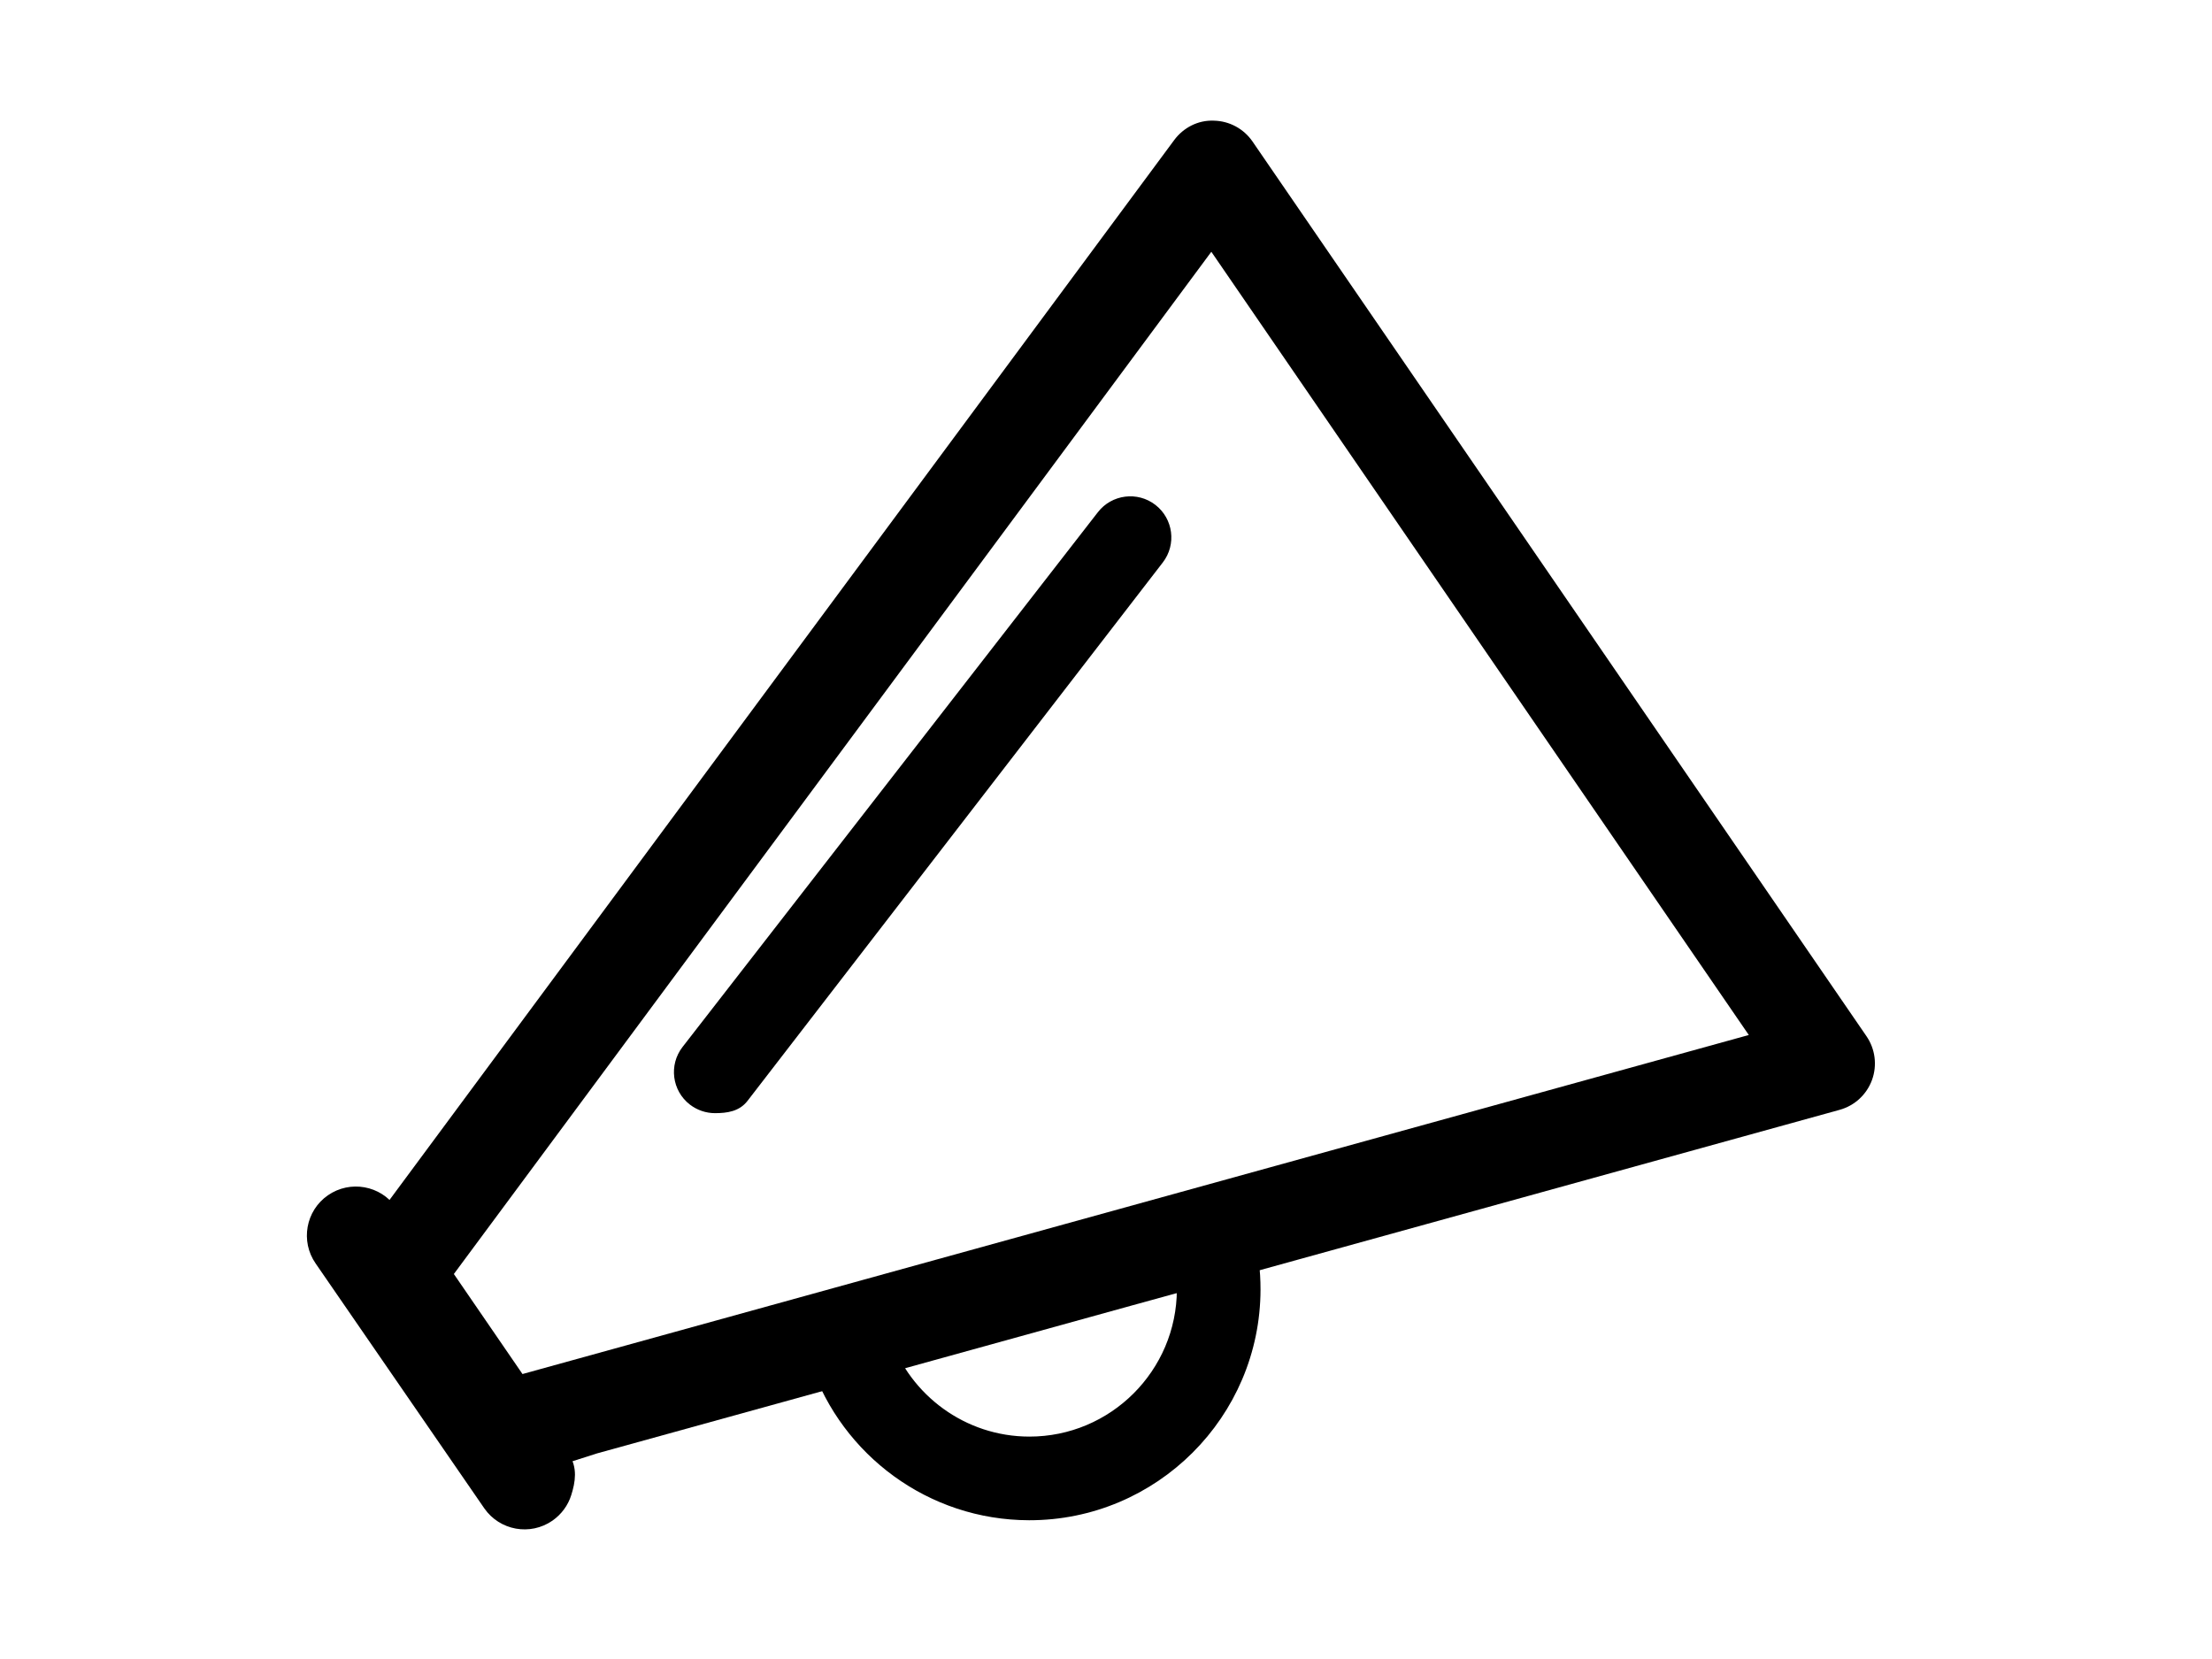 <?xml version="1.0" encoding="utf-8"?>
<!-- Generator: Adobe Illustrator 17.0.0, SVG Export Plug-In . SVG Version: 6.00 Build 0)  -->
<!DOCTYPE svg PUBLIC "-//W3C//DTD SVG 1.1//EN" "http://www.w3.org/Graphics/SVG/1.1/DTD/svg11.dtd">
<svg version="1.1" id="Layer_1" xmlns="http://www.w3.org/2000/svg" xmlns:xlink="http://www.w3.org/1999/xlink" x="0px" y="0px"
	 width="1000px" height="750px" viewBox="0 0 1000 750" enable-background="new 0 0 1000 750" xml:space="preserve">
<path d="M245.86,664.73l24.07-7.683l109.917-30.384l41.988-11.619l89.414-24.739l42.004-11.578l278.396-76.991
	c6.785-1.871,12.238-6.895,14.657-13.525c2.394-6.613,1.473-13.982-2.528-19.788L566.255,63.995
	c-3.976-5.806-10.513-9.322-17.551-9.449c-7.095-0.283-13.717,3.147-17.9,8.809L168.037,553.344 M533.406,539.004l-155.999,43.127
	l-133.54,36.924l-7.66,2.117l-31.027-45.218l4.729-6.387l337.706-455.744l242.982,354.082L533.406,539.004z"/>
<path d="M522.328,228.247c-8.092-6.258-19.761-4.766-26.027,3.343L308.545,473.337c-6.266,8.109-4.766,19.761,3.343,26.027
	c3.371,2.579,7.354,3.864,11.305,3.87c5.553,0.008,11.057-0.79,14.719-5.528l187.767-243.432
	C531.937,246.165,530.428,234.513,522.328,228.247z"/>
<path stroke="#000000" stroke-width="9" stroke-miterlimit="10" d="M398.234,606.266c9.699,27.702,36.084,47.641,67.059,47.689
	c39.226,0.06,71.186-31.804,71.246-71.03l25.95-23.918c1.884,7.681,2.878,15.707,2.865,23.962
	c-0.084,55.115-44.991,99.885-100.105,99.801c-43.67-0.066-80.847-28.274-94.361-67.403L398.234,606.266z"/>
<path stroke="#000000" stroke-width="5" stroke-miterlimit="10" d="M149.661,542.425c-8.895,6.177-11.104,18.431-4.914,27.339
	l76.258,110.708c6.191,8.908,18.431,11.104,27.339,4.914c3.677-2.581,6.243-6.193,7.507-10.181
	c1.777-5.603,2.724-11.413-0.893-16.619L177.003,547.33C170.809,538.431,158.566,536.243,149.661,542.425z"/>
</svg>
